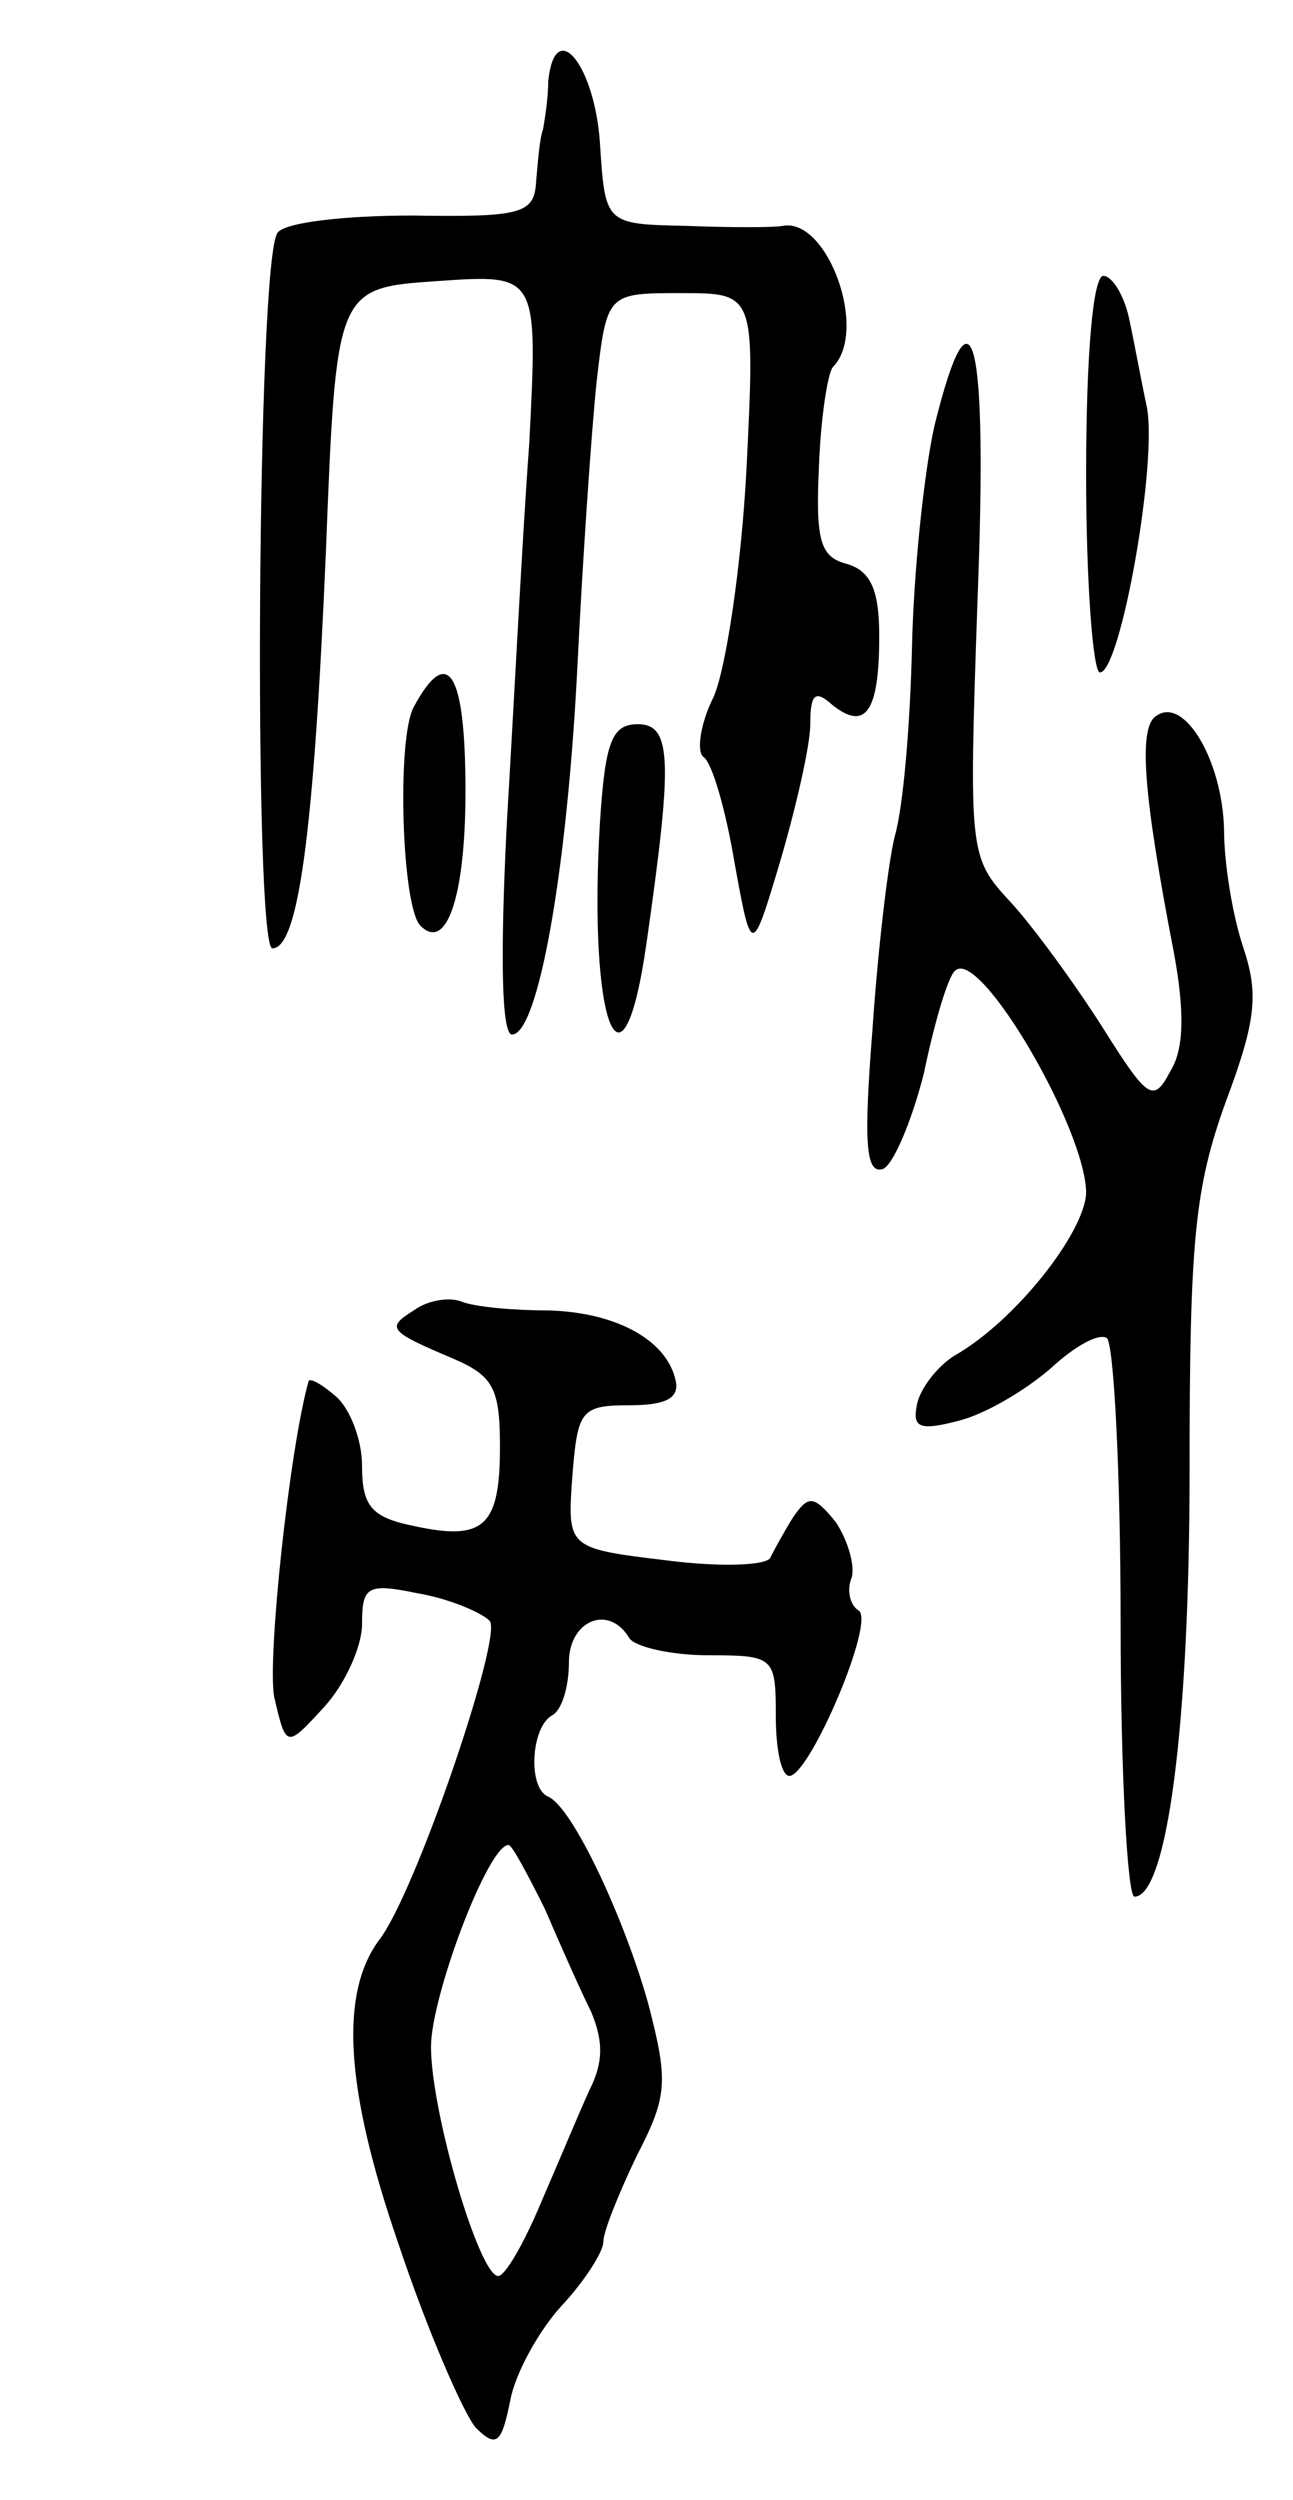 <svg version="1.0" xmlns="http://www.w3.org/2000/svg"
 width="75pt" height="145pt" viewBox="0 0 75 145"
 preserveAspectRatio="xMidYMid meet">
<g transform="translate(0,145) scale(0.1,-0.1)"
fill="#000000" stroke="none">
<path d="M318 1403 c0 -10 -2 -22 -3 -28 -2 -5 -3 -19 -4 -30 -1 -19 -8 -21
-72 -20 -39 0 -74 -4 -78 -10 -12 -15 -14 -415 -3 -415 15 0 24 66 31 229 6
154 6 154 65 158 58 4 58 4 53 -94 -4 -54 -9 -153 -13 -220 -4 -79 -3 -123 3
-123 15 0 32 94 38 215 3 61 8 134 11 163 6 52 6 52 49 52 43 0 43 0 38 -102
-3 -57 -12 -116 -19 -132 -8 -16 -10 -32 -6 -35 5 -3 13 -31 18 -61 10 -55 10
-55 27 2 9 31 17 66 17 78 0 18 3 20 13 11 19 -15 27 -4 27 40 0 27 -5 38 -19
42 -15 4 -18 13 -16 56 1 28 5 54 8 58 21 21 -3 87 -29 82 -5 -1 -30 -1 -56 0
-47 1 -47 1 -50 48 -3 45 -26 74 -30 36z"/>
<path d="M630 1175 c0 -63 4 -115 8 -115 12 0 34 124 27 155 -3 14 -7 36 -10
50 -3 14 -10 25 -15 25 -6 0 -10 -46 -10 -115z"/>
<path d="M542 1203 c-6 -27 -12 -84 -13 -128 -1 -44 -5 -93 -10 -110 -4 -16
-10 -68 -13 -113 -5 -64 -4 -83 6 -80 6 2 17 28 24 56 6 29 14 56 18 59 14 14
76 -92 76 -129 -1 -23 -41 -74 -76 -94 -10 -6 -20 -19 -22 -28 -3 -14 1 -16
24 -10 16 4 39 18 53 30 14 13 28 21 33 18 4 -3 8 -77 8 -165 0 -87 4 -159 8
-159 19 0 32 100 32 247 0 134 3 164 21 214 18 48 19 63 10 90 -6 18 -11 48
-11 68 -1 40 -23 77 -39 66 -11 -6 -8 -45 10 -138 6 -33 6 -55 -2 -68 -10 -19
-13 -17 -40 26 -16 25 -40 58 -53 72 -24 26 -24 28 -19 175 6 153 -3 190 -25
101z"/>
<path d="M240 1040 c-10 -18 -7 -117 4 -127 15 -15 26 17 26 78 0 69 -10 86
-30 49z"/>
<path d="M348 973 c-7 -117 13 -168 27 -70 15 105 15 127 -5 127 -15 0 -19
-10 -22 -57z"/>
<path d="M240 690 c-16 -10 -15 -12 23 -28 23 -10 27 -17 27 -51 0 -46 -9 -55
-50 -46 -25 5 -30 12 -30 35 0 15 -7 33 -15 40 -8 7 -15 11 -16 9 -11 -39 -24
-160 -20 -183 7 -30 7 -30 29 -6 12 13 22 35 22 48 0 22 3 24 32 18 18 -3 37
-11 42 -16 8 -8 -43 -158 -64 -185 -23 -31 -20 -86 11 -176 17 -51 38 -99 45
-107 12 -12 15 -9 20 16 3 16 17 41 30 55 13 14 24 31 24 37 0 6 9 28 19 49
18 35 19 43 7 89 -14 50 -44 114 -58 120 -12 5 -10 40 2 47 6 3 10 17 10 31 0
24 23 34 35 14 3 -5 24 -10 46 -10 38 0 39 -1 39 -35 0 -19 3 -35 8 -35 12 1
50 90 40 96 -5 3 -7 12 -4 19 2 7 -2 21 -9 32 -13 16 -16 16 -25 3 -5 -8 -11
-19 -13 -23 -1 -5 -29 -6 -60 -2 -58 7 -58 7 -55 49 3 38 5 41 33 41 21 0 29
4 27 14 -5 24 -35 40 -74 41 -20 0 -42 2 -50 5 -7 3 -20 1 -28 -5z m76 -347
c9 -21 21 -48 27 -60 7 -17 7 -29 -1 -45 -6 -13 -18 -42 -28 -65 -10 -24 -21
-43 -25 -43 -11 0 -39 95 -39 133 0 29 33 117 45 117 2 0 11 -17 21 -37z"/>
</g>
</svg>
